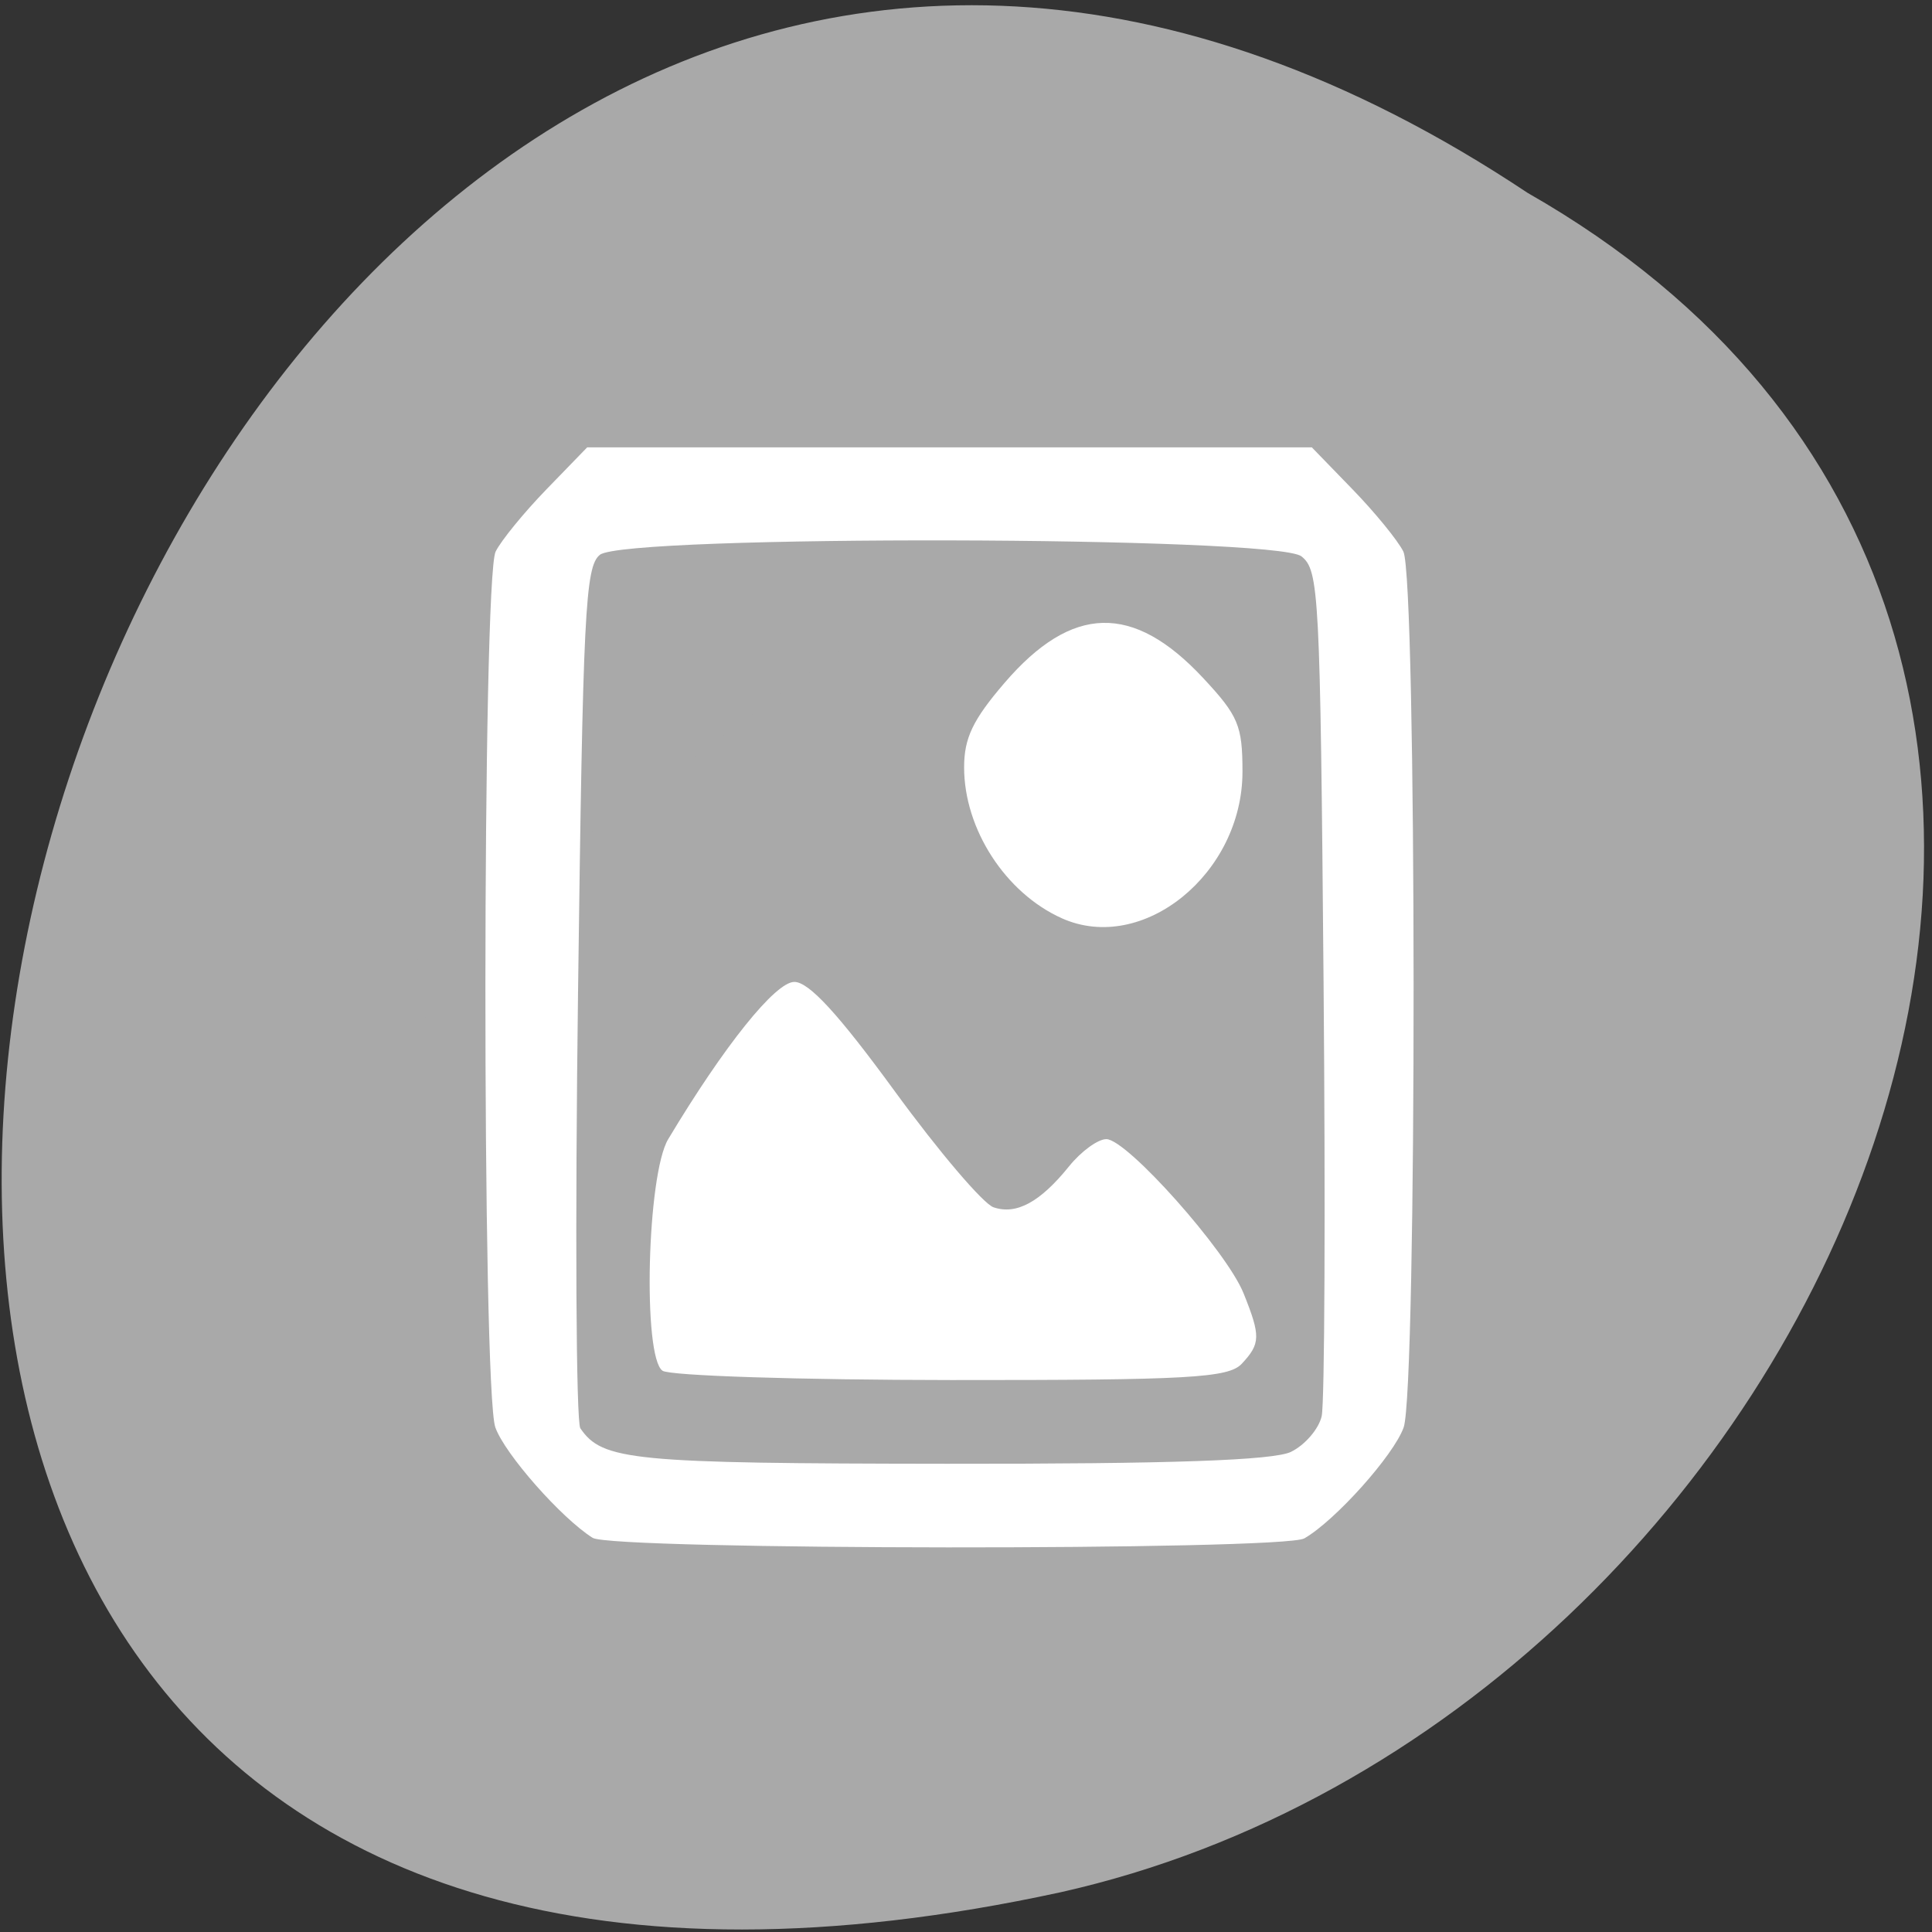 <svg xmlns="http://www.w3.org/2000/svg" viewBox="0 0 256 256"><rect x="0" y="0" width="256" height="256" fill="#333333" stroke="none"/><g transform="matrix(1 0 0 0.996 0 -791.9)" style="color:#000"><g transform="matrix(0 -1 0.995 0 -792.16 1051.78)" style="fill:#a9a9a9"><path d="m 231.03 999.59 c 127.95 -192.46 -280.09 -311 -226.07 -62.2 23.02 102.82 167.39 165.22 226.07 62.2 z"/><path d="m 125.84 850.43 c -0.138 0.002 -0.277 0.011 -0.414 0.024 -1.45 0.051 -2.843 0.714 -3.579 1.704 l -20.866 28.658 l -20.891 28.658 c -0.755 1.048 -0.749 2.415 0.016 3.459 0.765 1.044 2.259 1.726 3.783 1.728 h 23.25 v 65.16 c 0 4.36 3.529 7.865 7.889 7.865 h 21.232 c 4.36 0 7.889 -3.504 7.889 -7.865 v -65.16 h 23.25 c 1.524 -0.001 3.02 -0.683 3.783 -1.728 0.765 -1.044 0.771 -2.41 0.016 -3.459 l -20.891 -28.658 l -20.866 -28.658 c -0.733 -1 -2.14 -1.679 -3.604 -1.729 z"/><path d="m 125.83 850.43 c -0.138 0.002 -0.279 0.014 -0.417 0.028 -1.45 0.051 -2.847 0.732 -3.584 1.722 l -20.864 28.642 l -20.891 28.67 c -0.755 1.048 -0.737 2.401 0.028 3.445 0.765 1.044 2.254 1.721 3.778 1.722 h 23.25 v 65.17 c 0 4.36 3.53 7.862 7.89 7.862 h 10.862 v -137.27 c -0.018 -0.001 -0.037 0.001 -0.055 0 z"/></g><path d="m 78.53 999.67 c -4.146 -2.616 -11.65 -11.167 -12.894 -14.692 -1.781 -5.05 -1.745 -112.93 0.039 -116.52 0.734 -1.478 3.764 -5.202 6.732 -8.275 l 5.397 -5.587 h 48.01 h 48.01 l 5.397 5.587 c 2.968 3.073 5.997 6.797 6.732 8.275 1.784 3.592 1.821 111.47 0.039 116.52 -1.303 3.692 -9.07 12.405 -13.162 14.765 -2.85 1.643 -91.69 1.575 -94.3 -0.072 z m 92.55 -11.45 c 1.83 -0.898 3.651 -3.02 4.048 -4.725 0.396 -1.7 0.509 -27.699 0.251 -57.774 -0.445 -51.885 -0.596 -54.783 -2.94 -56.629 -3.423 -2.697 -89.61 -2.886 -92.95 -0.203 -1.948 1.564 -2.246 7.552 -2.897 58.22 -0.4 31.06 -0.262 57.15 0.306 57.987 2.933 4.301 6.796 4.677 48.533 4.719 29.666 0.029 43.32 -0.446 45.652 -1.591 z m -83.29 -10.78 c -2.654 -1.811 -2.065 -26.09 0.747 -30.804 7.427 -12.441 14.204 -20.925 16.714 -20.925 1.937 0 5.834 4.26 13.326 14.568 5.823 8.01 11.704 14.949 13.07 15.416 3.03 1.036 6.174 -0.678 10.01 -5.453 1.597 -1.988 3.819 -3.614 4.937 -3.614 2.733 0 15.944 14.904 18.19 20.523 2.275 5.69 2.25 6.675 -0.24 9.357 -1.754 1.889 -7.06 2.188 -38.503 2.17 -20.06 -0.014 -37.27 -0.568 -38.25 -1.237 z m 52.903 -60.2 c -7.458 -3.354 -12.943 -11.86 -12.943 -20.07 0 -3.9 1.161 -6.338 5.349 -11.233 8.939 -10.448 17.05 -10.646 26.336 -0.642 4.659 5.02 5.2 6.315 5.2 12.452 0 13.567 -13.209 24.323 -23.942 19.496 z" style="fill:#fff"/></g></svg>